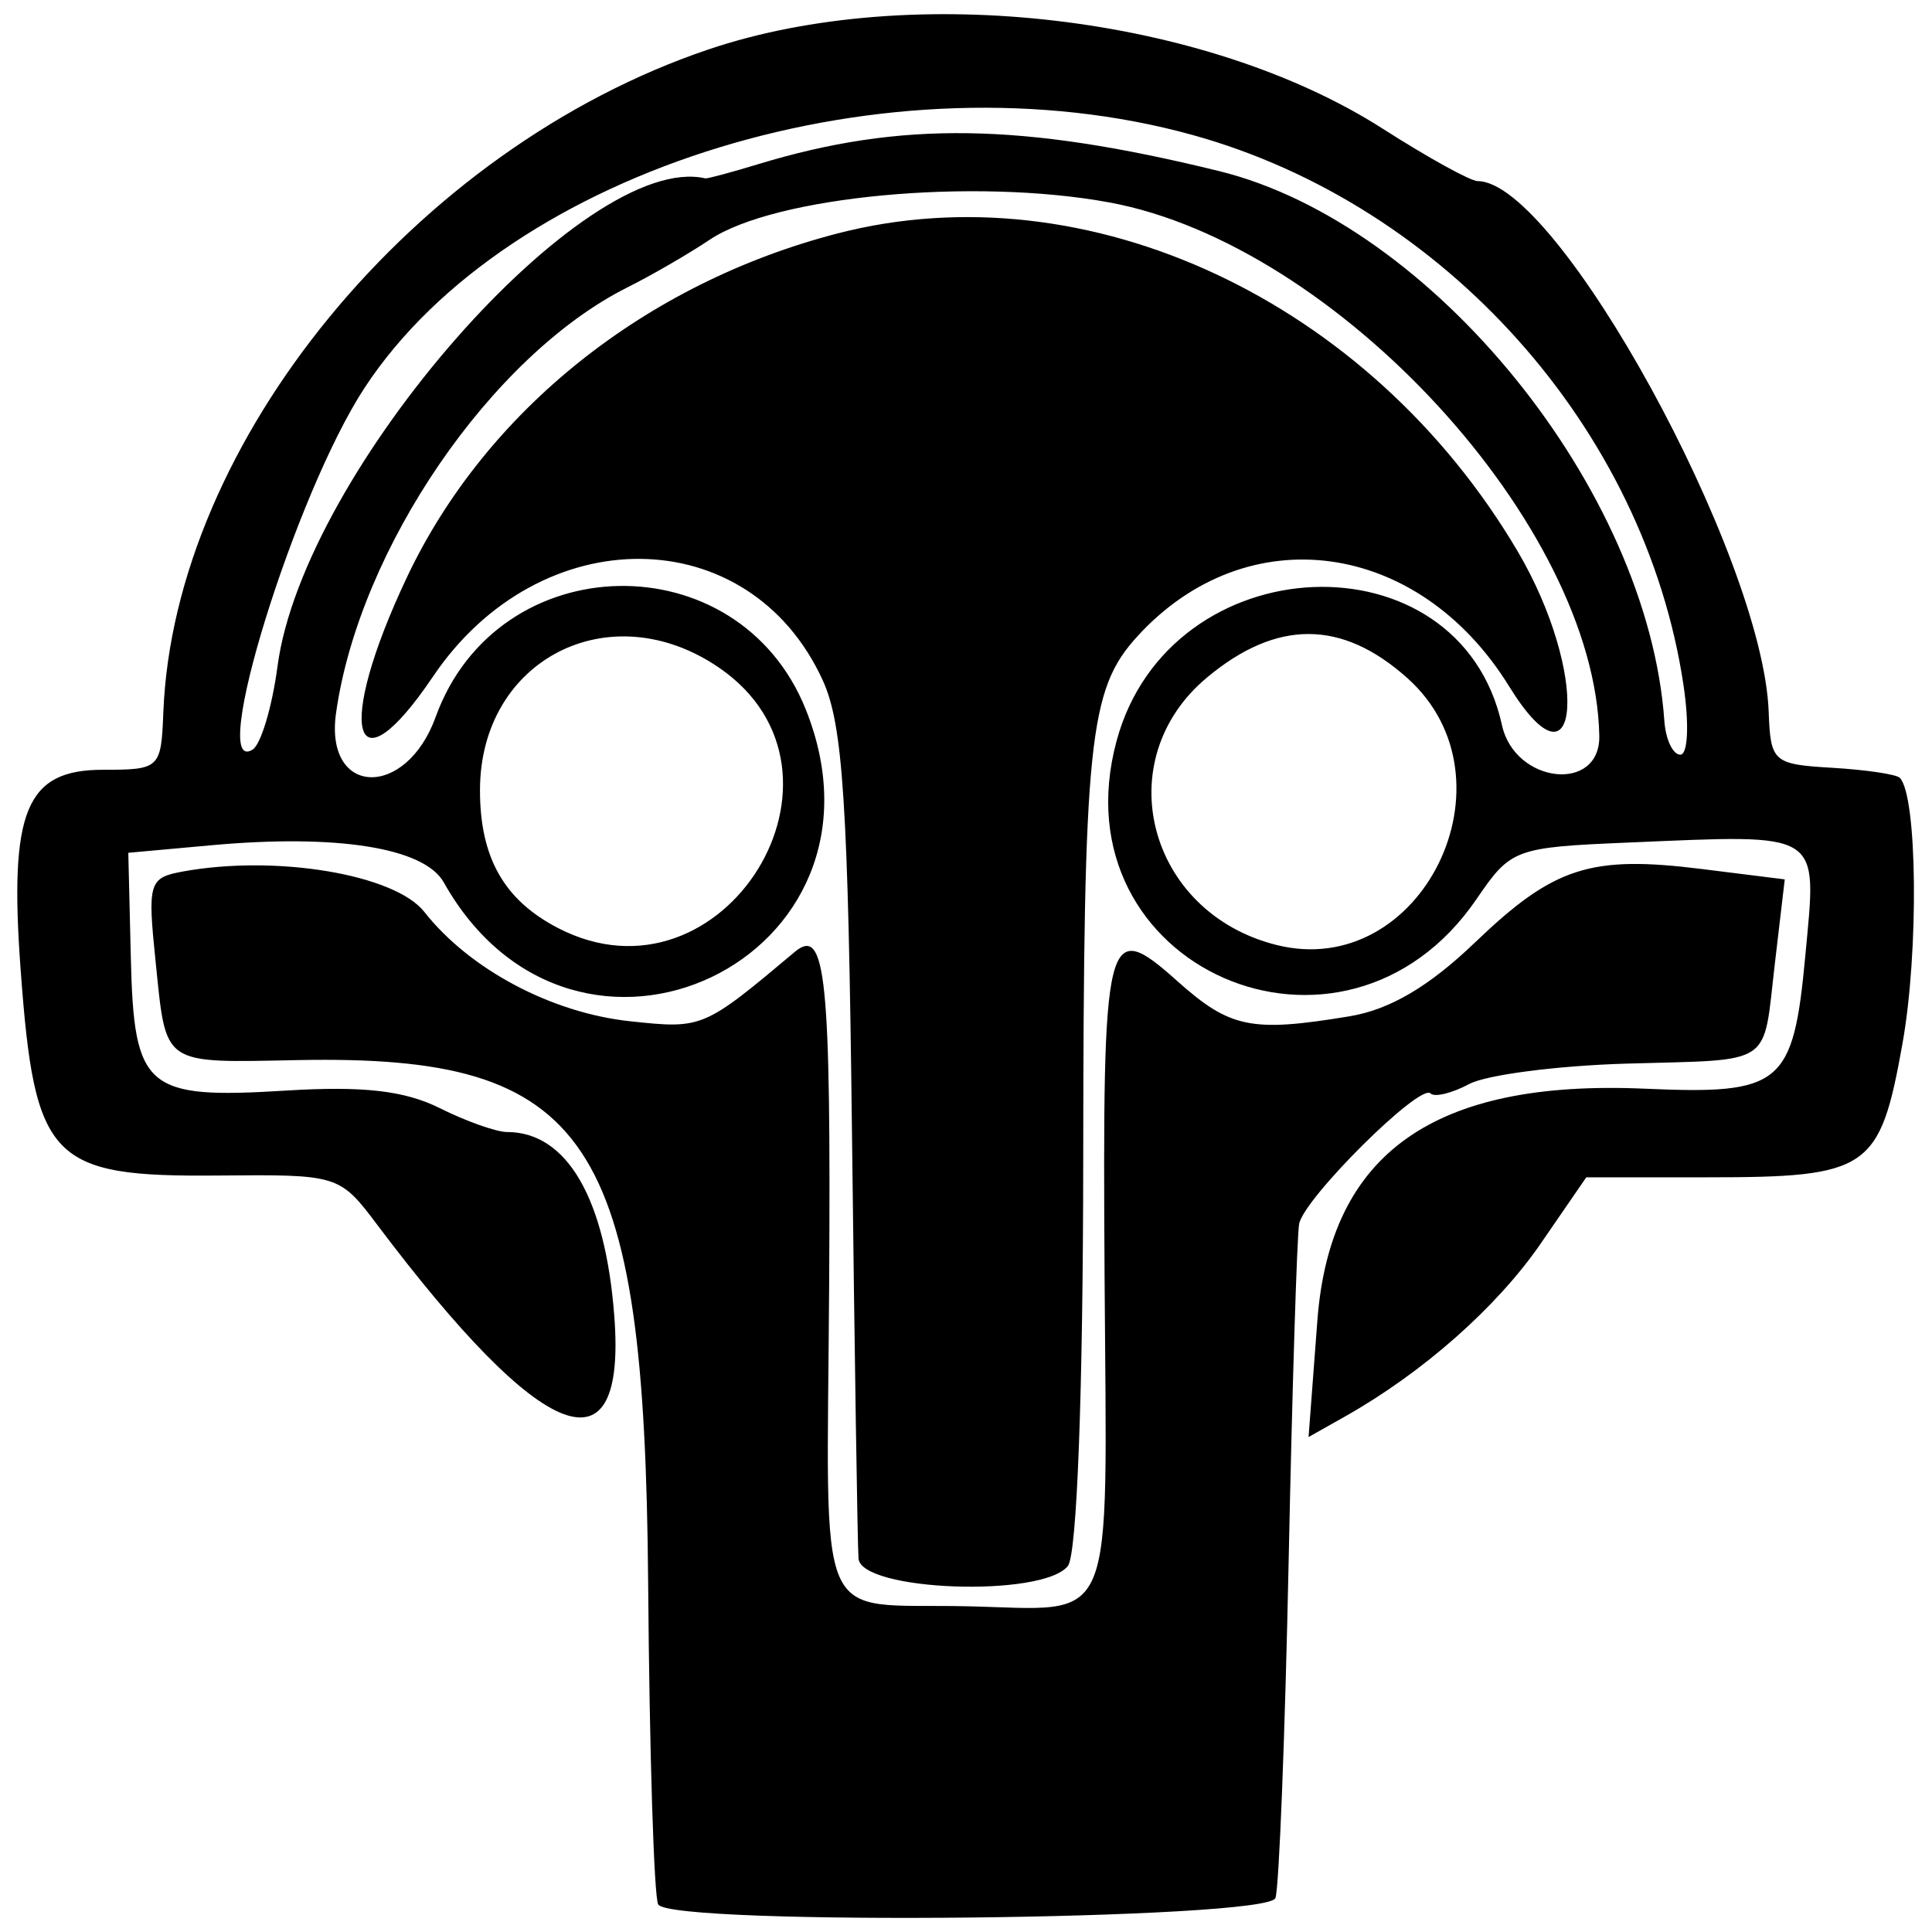 <svg id="svg" version="1.1" xmlns="http://www.w3.org/2000/svg" xmlns:xlink="http://www.w3.org/1999/xlink" width="400" height="400" viewBox="0, 0, 400,400"><g id="svgg"><path id="path0" d="M146.644 10.246 C 85.926 30.761,36.011 91.484,33.816 147.501 C 33.360 159.119,33.090 159.375,21.285 159.375 C 5.341 159.375,1.851 167.874,4.275 200.808 C 7.183 240.342,10.425 243.707,45.282 243.380 C 70.037 243.148,70.318 243.235,78.094 253.567 C 112.459 299.224,129.709 305.898,127.190 272.562 C 125.340 248.080,117.374 234.375,104.993 234.375 C 102.775 234.375,96.481 232.140,91.006 229.409 C 83.757 225.793,75.112 224.810,59.201 225.793 C 30.140 227.588,27.741 225.534,27.086 198.291 L 26.563 176.563 43.750 175.000 C 69.816 172.630,87.833 175.506,91.870 182.681 C 119.123 231.116,187.475 198.489,166.832 146.898 C 152.882 112.032,103.000 113.039,90.197 148.444 C 84.022 165.521,67.155 164.877,69.571 147.656 C 74.347 113.621,101.745 73.597,129.925 59.488 C 134.951 56.971,142.600 52.540,146.923 49.641 C 160.409 40.596,201.643 36.745,229.688 41.913 C 276.790 50.591,330.296 108.846,331.117 152.344 C 331.342 164.226,313.635 162.282,310.966 150.131 C 302.200 110.219,242.133 112.707,231.166 153.436 C 218.548 200.298,278.197 226.453,305.714 186.124 C 312.795 175.747,313.633 175.433,336.964 174.449 C 377.665 172.732,376.195 171.797,373.773 197.854 C 371.282 224.660,368.885 226.650,340.584 225.404 C 296.911 223.480,275.371 238.725,272.747 273.412 L 270.924 297.522 278.431 293.292 C 294.569 284.199,309.925 270.639,318.967 257.497 L 328.425 243.750 353.481 243.750 C 386.967 243.750,389.216 242.208,393.891 216.046 C 397.298 196.985,396.967 164.675,393.328 161.036 C 392.598 160.306,386.284 159.372,379.297 158.960 C 367.106 158.240,366.577 157.771,366.185 147.326 C 364.971 115.042,322.431 37.500,305.934 37.500 C 304.456 37.500,295.608 32.614,286.271 26.641 C 249.536 3.142,188.783 -3.992,146.644 10.246 M246.875 27.938 C 299.113 42.393,340.603 88.852,348.540 141.780 C 349.755 149.886,349.472 156.250,347.895 156.250 C 346.347 156.250,344.856 153.086,344.583 149.219 C 341.199 101.362,296.571 46.277,252.388 35.420 C 211.582 25.392,186.493 25.017,156.973 33.992 C 151.356 35.699,146.434 37.022,146.036 36.930 C 121.069 31.174,62.810 97.606,57.460 137.930 C 56.342 146.365,54.016 154.137,52.292 155.203 C 42.893 161.011,61.130 102.134,75.507 80.252 C 105.442 34.691,184.292 10.621,246.875 27.938 M173.438 48.323 C 133.675 58.608,100.564 85.036,84.259 119.501 C 69.355 151.005,72.958 164.798,89.637 140.086 C 111.790 107.264,155.150 107.661,170.328 140.825 C 174.541 150.030,175.593 166.294,176.394 234.575 C 176.926 280.012,177.534 319.648,177.744 322.656 C 178.217 329.444,215.855 330.801,221.094 324.219 C 222.970 321.862,224.230 288.540,224.270 240.224 C 224.342 153.197,225.422 142.761,235.494 131.734 C 258.132 106.951,293.678 111.732,312.436 142.083 C 327.362 166.235,329.031 139.221,314.167 114.063 C 283.539 62.225,225.146 34.948,173.438 48.323 M148.876 138.239 C 180.560 159.949,149.740 209.829,115.562 192.155 C 104.360 186.362,99.375 177.572,99.375 163.612 C 99.375 136.542,126.276 122.753,148.876 138.239 M291.357 140.370 C 314.832 161.349,294.329 203.188,264.271 195.644 C 237.596 188.949,229.392 157.388,249.882 140.282 C 264.316 128.233,277.807 128.261,291.357 140.370 M37.872 180.435 C 30.828 181.720,30.526 182.712,32.211 199.037 C 34.464 220.860,33.256 220.026,61.794 219.480 C 122.093 218.326,133.474 235.349,134.192 327.769 C 134.465 362.947,135.404 392.887,136.279 394.302 C 139.044 398.777,262.481 397.489,264.066 392.969 C 264.819 390.820,266.047 359.531,266.795 323.438 C 267.543 287.344,268.523 255.826,268.973 253.397 C 269.956 248.094,294.002 224.211,296.173 226.382 C 297.011 227.220,300.610 226.346,304.170 224.441 C 307.731 222.535,322.389 220.632,336.745 220.211 C 367.589 219.307,364.926 221.104,367.470 199.466 L 369.515 182.066 352.385 179.925 C 329.265 177.037,321.722 179.474,305.414 195.100 C 295.825 204.287,287.751 209.035,279.354 210.422 C 259.049 213.776,254.673 212.877,243.728 203.105 C 228.883 189.852,228.245 192.448,228.691 264.369 C 229.153 338.856,231.512 333.236,200.069 332.559 C 168.243 331.874,171.220 338.814,171.664 266.328 C 172.058 202.197,170.980 191.685,164.563 197.072 C 145.622 212.974,145.445 213.049,130.433 211.438 C 114.138 209.689,97.198 200.681,87.848 188.795 C 81.737 181.026,57.163 176.915,37.872 180.435 " stroke="none" fill="#000000" fill-rule="evenodd"></path></g></svg>